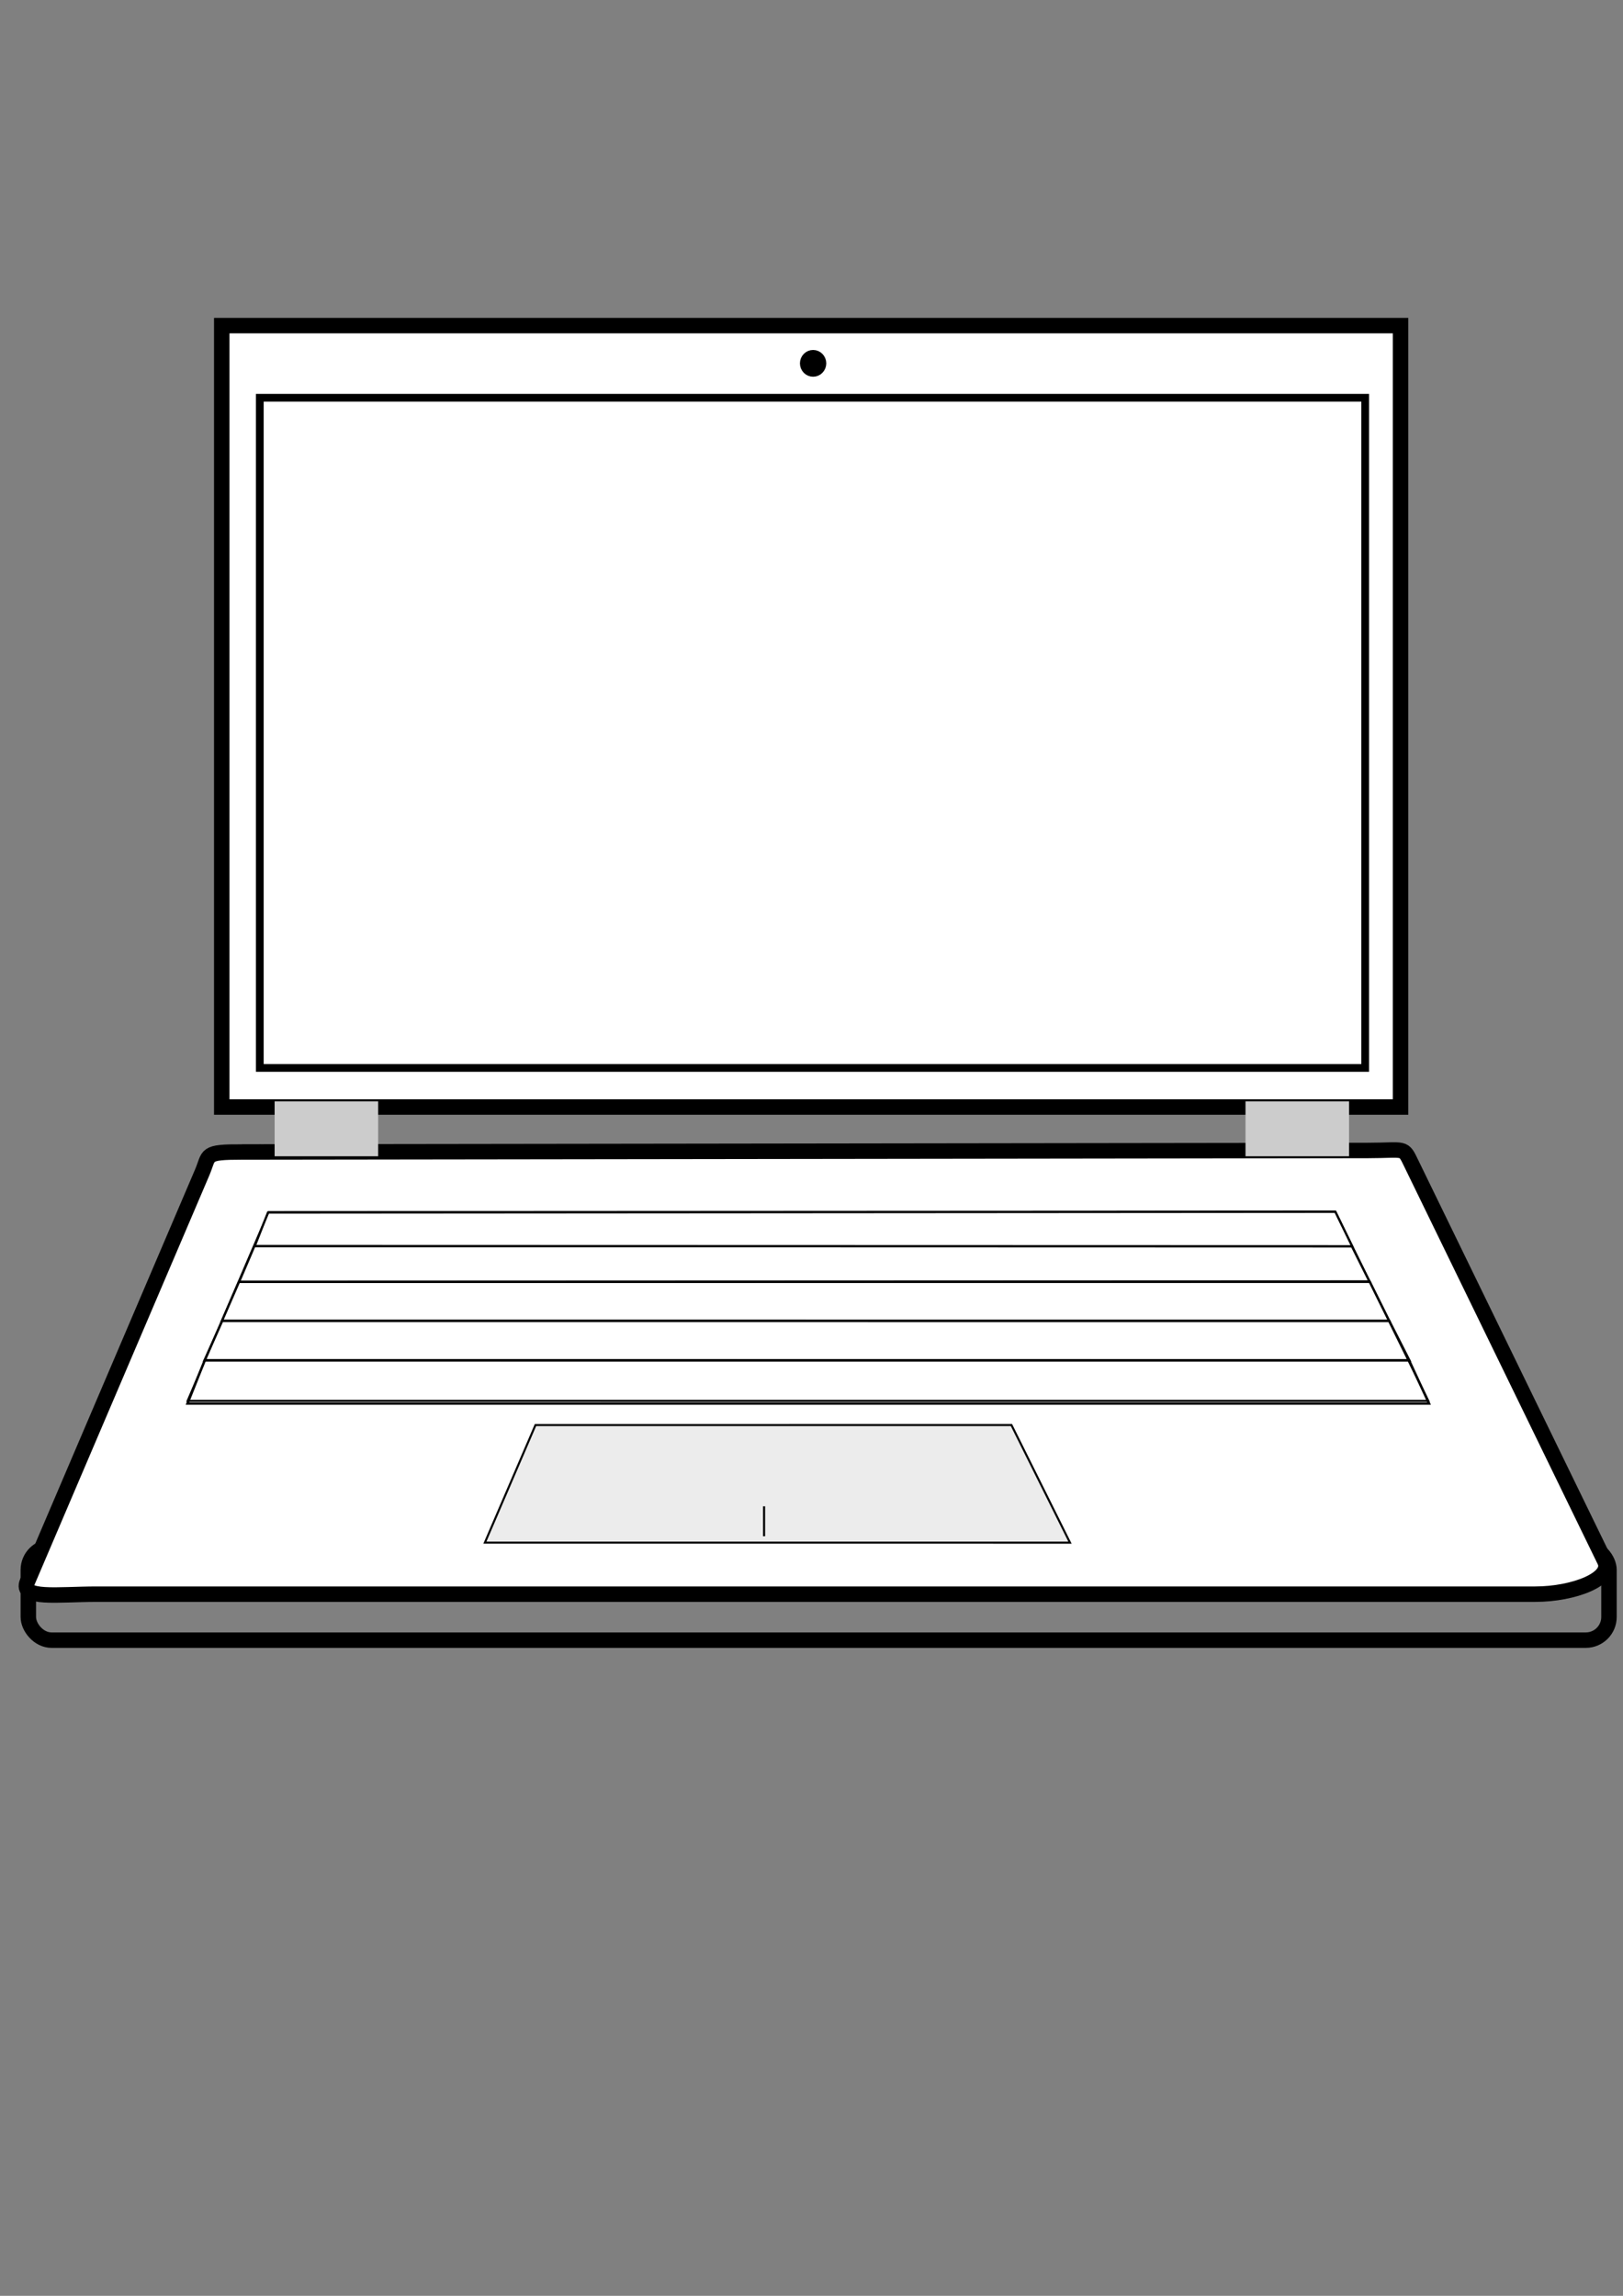 <?xml version="1.0" encoding="UTF-8" standalone="no"?>
<!-- Created with Inkscape (http://www.inkscape.org/) -->

<svg
   width="210mm"
   height="297mm"
   viewBox="0 0 210 297"
   version="1.1"
   id="svg5"
   inkscape:version="1.1 (ce6663b3b7, 2021-05-25)"
   sodipodi:docname="logo.svg"
   xmlns:inkscape="http://www.inkscape.org/namespaces/inkscape"
   xmlns:sodipodi="http://sodipodi.sourceforge.net/DTD/sodipodi-0.dtd"
   xmlns="http://www.w3.org/2000/svg"
   xmlns:svg="http://www.w3.org/2000/svg">
  <rect x="0" y="0" width="210" height="297" fill="#808080" stroke="none"/>
  <sodipodi:namedview
     id="namedview7"
     pagecolor="#ffffff"
     bordercolor="#666666"
     borderopacity="1.0"
     inkscape:pageshadow="2"
     inkscape:pageopacity="0.0"
     inkscape:pagecheckerboard="0"
     inkscape:document-units="mm"
     showgrid="false"
     inkscape:snap-global="false"
     inkscape:zoom="0.58796296"
     inkscape:cx="409.03937"
     inkscape:cy="284.0315"
     inkscape:window-width="1920"
     inkscape:window-height="1218"
     inkscape:window-x="0"
     inkscape:window-y="36"
     inkscape:window-maximized="1"
     inkscape:current-layer="layer1" />
  <defs
     id="defs2" />
  <g
     inkscape:label="Layer 1"
     inkscape:groupmode="layer"
     id="layer1">
    <rect
       style="fill:#ffffff;fill-rule:evenodd;stroke:#000000;stroke-width:2;stroke-miterlimit:4;stroke-dasharray:none;stroke-opacity:1"
       id="rect31"
       width="152.524"
       height="101.088"
       x="28.693"
       y="42.123"
       inkscape:export-filename="/mnt/data/workspace/mine/asalic.github.io/assets/img/logo.png"
       inkscape:export-xdpi="29.481169"
       inkscape:export-ydpi="29.481169" />
    <rect
       style="fill:#ffffff;fill-rule:evenodd;stroke:#000000;stroke-width:1;stroke-miterlimit:4;stroke-dasharray:none;stroke-opacity:1"
       id="rect31-3"
       width="143.022"
       height="86.697"
       x="33.617"
       y="51.456"
       inkscape:export-filename="/mnt/data/workspace/mine/asalic.github.io/assets/img/logo.png"
       inkscape:export-xdpi="29.481169"
       inkscape:export-ydpi="29.481169" />
    <ellipse
       style="fill:#000000;stroke:#000000;stroke-width:1.231;stroke-miterlimit:4;stroke-dasharray:none;stroke-opacity:1"
       id="path1043"
       cx="105.207"
       cy="47.005"
       rx="1.088"
       ry="1.116"
       inkscape:export-filename="/mnt/data/workspace/mine/asalic.github.io/assets/img/logo.png"
       inkscape:export-xdpi="29.481169"
       inkscape:export-ydpi="29.481169" />
    <rect
       style="fill:none;stroke:#000000;stroke-width:2;stroke-miterlimit:4;stroke-dasharray:none;stroke-opacity:1"
       id="rect3784"
       width="204.521"
       height="12.086"
       x="3.665"
       y="200.093"
       ry="2.997"
       rx="2.997"
       inkscape:export-filename="/mnt/data/workspace/mine/asalic.github.io/assets/img/logo.png"
       inkscape:export-xdpi="29.481169"
       inkscape:export-ydpi="29.481169" />
    <path
       id="rect1339"
       style="fill:#ffffff;stroke:#000000;stroke-width:2;stroke-miterlimit:4;stroke-dasharray:none"
       d="m 31.307,149.026 145.679,-0.194 c 4.983,-0.008 4.533,-0.554 5.663,1.767 l 24.985,51.331 c 1.13,2.321 -4.011,4.302 -8.994,4.302 H 12.487 c -4.983,0 -9.945,0.738 -8.948,-1.597 L 26.157,151.686 c 0.997,-2.335 0.168,-2.654 5.151,-2.661 z"
       sodipodi:nodetypes="sssssssss"
       inkscape:export-filename="/mnt/data/workspace/mine/asalic.github.io/assets/img/logo.png"
       inkscape:export-xdpi="29.481169"
       inkscape:export-ydpi="29.481169" />
    <rect
       style="fill:#cccccc;stroke:none;stroke-width:2.646;stroke-miterlimit:4;stroke-dasharray:none;stroke-opacity:1"
       id="rect3609"
       width="13.397"
       height="7.1"
       x="35.533"
       y="142.481"
       inkscape:export-filename="/mnt/data/workspace/mine/asalic.github.io/assets/img/logo.png"
       inkscape:export-xdpi="29.481169"
       inkscape:export-ydpi="29.481169" />
    <rect
       style="fill:#cccccc;stroke:none;stroke-width:2.646;stroke-miterlimit:4;stroke-dasharray:none;stroke-opacity:1"
       id="rect3609-6"
       width="13.397"
       height="7.1"
       x="161.155"
       y="142.481"
       inkscape:export-filename="/mnt/data/workspace/mine/asalic.github.io/assets/img/logo.png"
       inkscape:export-xdpi="29.481169"
       inkscape:export-ydpi="29.481169" />
    <path
       id="rect4147"
       style="fill:#ececec;stroke:#000000;stroke-width:0.265;stroke-miterlimit:4;stroke-dasharray:none"
       d="m 69.285,184.355 61.586,-0.004 7.575,15.215 H 62.739 Z"
       sodipodi:nodetypes="ccccc"
       inkscape:export-filename="/mnt/data/workspace/mine/asalic.github.io/assets/img/logo.png"
       inkscape:export-xdpi="29.481169"
       inkscape:export-ydpi="29.481169" />
    <path
       id="rect5459"
       style="fill:none;stroke:#000000;stroke-width:0.254;stroke-miterlimit:4;stroke-dasharray:none"
       d="m 34.742,156.802 138.019,-0.072 12.044,24.485 H 24.279 Z"
       sodipodi:nodetypes="ccccc"
       inkscape:export-filename="/mnt/data/workspace/mine/asalic.github.io/assets/img/logo.png"
       inkscape:export-xdpi="29.481169"
       inkscape:export-ydpi="29.481169" />
    <path
       id="rect6033"
       style="fill:none;stroke:#000000;stroke-width:0.312"
       d="m 26.495,175.968 155.83,0.019 2.579,5.581 H 24.256 Z"
       sodipodi:nodetypes="ccccc"
       inkscape:export-filename="/mnt/data/workspace/mine/asalic.github.io/assets/img/logo.png"
       inkscape:export-xdpi="29.481169"
       inkscape:export-ydpi="29.481169" />
    <path
       id="rect6033-9"
       style="fill:none;stroke:#000000;stroke-width:0.302"
       d="m 28.748,170.876 151.013,0.01 2.597,5.104 H 26.463 Z"
       sodipodi:nodetypes="ccccc"
       inkscape:export-filename="/mnt/data/workspace/mine/asalic.github.io/assets/img/logo.png"
       inkscape:export-xdpi="29.481169"
       inkscape:export-ydpi="29.481169" />
    <path
       id="rect6033-9-1"
       style="fill:none;stroke:#000000;stroke-width:0.295"
       d="m 30.92,165.832 146.295,-0.058 2.54,5.107 H 28.718 Z"
       sodipodi:nodetypes="ccccc"
       inkscape:export-filename="/mnt/data/workspace/mine/asalic.github.io/assets/img/logo.png"
       inkscape:export-xdpi="29.481169"
       inkscape:export-ydpi="29.481169" />
    <path
       id="rect6033-9-1-2"
       style="fill:none;stroke:#000000;stroke-width:0.286"
       d="m 32.913,161.203 142.015,0.039 2.296,4.589 H 30.938 Z"
       sodipodi:nodetypes="ccccc"
       inkscape:export-filename="/mnt/data/workspace/mine/asalic.github.io/assets/img/logo.png"
       inkscape:export-xdpi="29.481169"
       inkscape:export-ydpi="29.481169" />
    <path
       id="rect6033-9-1-2-7"
       style="fill:none;stroke:#000000;stroke-width:0.277"
       d="m 34.67,156.865 138.124,-0.097 2.164,4.459 H 32.958 Z"
       sodipodi:nodetypes="ccccc"
       inkscape:export-filename="/mnt/data/workspace/mine/asalic.github.io/assets/img/logo.png"
       inkscape:export-xdpi="29.481169"
       inkscape:export-ydpi="29.481169" />
    <path
       style="fill:none;stroke:#000000;stroke-width:0.265px;stroke-linecap:butt;stroke-linejoin:miter;stroke-opacity:1"
       d="m 98.864,198.741 v -3.877"
       id="path8205"
       inkscape:export-filename="/mnt/data/workspace/mine/asalic.github.io/assets/img/logo.png"
       inkscape:export-xdpi="29.481169"
       inkscape:export-ydpi="29.481169" />
  </g>
</svg>
